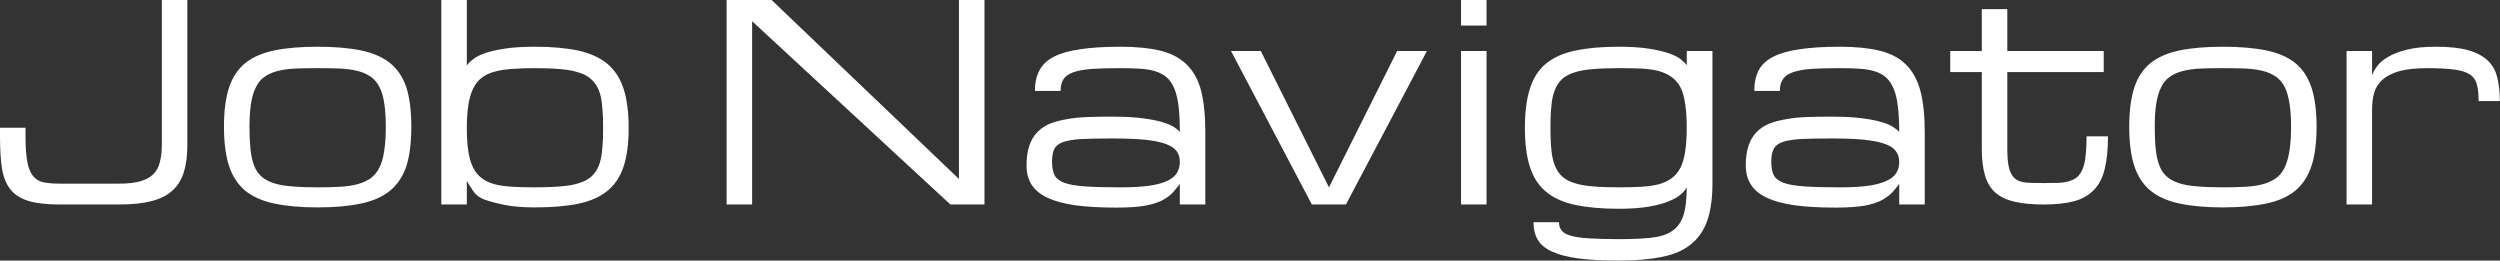 <svg data-v-423bf9ae="" xmlns="http://www.w3.org/2000/svg" viewBox="0 0 575.605 60" class="font"><rect x="0" y="0" width="575.605" height="60" fill="#333333" stroke="none"/><!----><!----><!----><g data-v-423bf9ae="" id="b89bdc9a-5364-489e-892e-4c9a84d64f5b" fill="white" transform="matrix(4.484,0,0,4.484,-3.946,-25.516)"><path d="M7 16.19L3.94 16.19L3.94 16.19Q2.95 16.19 2.35 16.01L2.35 16.01L2.35 16.01Q1.75 15.83 1.42 15.42L1.42 15.42L1.42 15.42Q1.09 15.01 0.98 14.34L0.98 14.34L0.98 14.34Q0.88 13.67 0.88 12.69L0.88 12.69L0.88 12.25L2.19 12.25L2.19 12.69L2.19 12.69Q2.19 13.51 2.28 13.99L2.28 13.99L2.28 13.99Q2.37 14.47 2.57 14.72L2.57 14.72L2.57 14.72Q2.78 14.98 3.11 15.05L3.11 15.05L3.11 15.05Q3.45 15.12 3.94 15.12L3.94 15.12L7 15.12L7 15.12Q7.66 15.12 8.08 15.00L8.08 15.00L8.08 15.00Q8.50 14.88 8.75 14.64L8.75 14.64L8.75 14.64Q9.00 14.39 9.09 14.01L9.09 14.01L9.09 14.01Q9.19 13.64 9.19 13.13L9.19 13.13L9.19 5.69L10.50 5.69L10.50 13.13L10.50 13.13Q10.50 13.95 10.32 14.53L10.32 14.53L10.32 14.53Q10.14 15.11 9.73 15.48L9.73 15.48L9.73 15.48Q9.32 15.85 8.65 16.02L8.65 16.02L8.65 16.02Q7.98 16.19 7 16.19L7 16.19ZM12.38 12.20L12.38 12.20L12.38 12.20Q12.38 10.99 12.64 10.19L12.64 10.19L12.64 10.19Q12.90 9.40 13.47 8.93L13.47 8.93L13.47 8.93Q14.05 8.47 14.96 8.28L14.96 8.28L14.96 8.28Q15.88 8.09 17.19 8.09L17.19 8.09L17.19 8.09Q18.50 8.09 19.42 8.28L19.42 8.28L19.42 8.28Q20.34 8.47 20.91 8.93L20.91 8.93L20.91 8.93Q21.49 9.40 21.75 10.19L21.75 10.19L21.75 10.19Q22.00 10.99 22.00 12.20L22.00 12.20L22.00 12.20Q22.00 13.41 21.75 14.21L21.75 14.21L21.75 14.21Q21.49 15.00 20.91 15.48L20.91 15.48L20.91 15.48Q20.34 15.95 19.42 16.14L19.42 16.14L19.42 16.14Q18.50 16.34 17.19 16.34L17.19 16.34L17.19 16.34Q15.88 16.34 14.96 16.14L14.96 16.14L14.96 16.14Q14.05 15.95 13.47 15.48L13.47 15.48L13.47 15.48Q12.90 15.00 12.64 14.21L12.64 14.21L12.64 14.21Q12.38 13.41 12.38 12.20ZM13.69 12.20L13.69 12.20L13.69 12.20Q13.69 12.85 13.74 13.34L13.74 13.34L13.74 13.34Q13.79 13.82 13.92 14.17L13.92 14.17L13.92 14.17Q14.05 14.52 14.29 14.74L14.29 14.74L14.29 14.74Q14.53 14.96 14.92 15.09L14.92 15.09L14.92 15.09Q15.31 15.22 15.87 15.26L15.87 15.26L15.87 15.26Q16.43 15.31 17.19 15.31L17.19 15.31L17.19 15.31Q17.85 15.31 18.36 15.28L18.36 15.28L18.36 15.28Q18.88 15.25 19.27 15.14L19.27 15.14L19.27 15.14Q19.65 15.03 19.93 14.83L19.93 14.83L19.93 14.83Q20.20 14.63 20.37 14.28L20.37 14.28L20.37 14.28Q20.54 13.93 20.61 13.42L20.61 13.42L20.61 13.42Q20.69 12.91 20.69 12.20L20.69 12.20L20.69 12.20Q20.69 11.49 20.61 11.00L20.61 11.00L20.61 11.00Q20.54 10.50 20.37 10.17L20.37 10.17L20.37 10.17Q20.20 9.83 19.93 9.64L19.93 9.64L19.93 9.64Q19.65 9.44 19.27 9.34L19.27 9.34L19.27 9.34Q18.88 9.24 18.36 9.21L18.36 9.21L18.36 9.21Q17.85 9.19 17.19 9.19L17.19 9.19L17.19 9.19Q16.54 9.19 16.02 9.21L16.02 9.21L16.02 9.21Q15.50 9.24 15.12 9.34L15.12 9.34L15.12 9.34Q14.73 9.44 14.46 9.64L14.46 9.64L14.46 9.64Q14.18 9.83 14.02 10.17L14.02 10.17L14.02 10.17Q13.85 10.50 13.77 11.00L13.77 11.00L13.77 11.00Q13.69 11.49 13.69 12.20ZM28.35 16.34L28.35 16.34L28.35 16.34Q27.41 16.34 26.78 16.21L26.78 16.21L26.78 16.21Q26.15 16.08 25.76 15.94L25.76 15.94L25.76 15.94Q25.36 15.79 25.16 15.47L25.16 15.47L25.16 15.47Q24.95 15.16 24.85 14.98L24.85 14.98L24.85 16.19L23.54 16.19L23.54 5.69L24.85 5.69L24.85 9.06L24.85 9.06Q24.94 8.91 25.15 8.75L25.15 8.75L25.15 8.75Q25.35 8.58 25.75 8.43L25.75 8.43L25.75 8.43Q26.15 8.29 26.78 8.19L26.78 8.19L26.78 8.19Q27.41 8.09 28.35 8.09L28.35 8.09L28.35 8.09Q29.66 8.09 30.58 8.29L30.58 8.29L30.58 8.29Q31.49 8.49 32.07 8.97L32.07 8.97L32.07 8.97Q32.64 9.45 32.90 10.25L32.90 10.25L32.90 10.25Q33.16 11.05 33.16 12.26L33.16 12.26L33.16 12.26Q33.16 13.45 32.90 14.24L32.90 14.24L32.90 14.24Q32.64 15.03 32.07 15.49L32.07 15.49L32.07 15.49Q31.49 15.96 30.58 16.15L30.58 16.15L30.58 16.15Q29.66 16.34 28.35 16.34ZM28.35 15.31L28.35 15.31L28.35 15.31Q29.11 15.31 29.67 15.26L29.67 15.26L29.67 15.26Q30.23 15.22 30.62 15.09L30.62 15.09L30.62 15.09Q31.01 14.97 31.25 14.75L31.25 14.75L31.25 14.75Q31.49 14.53 31.63 14.19L31.63 14.19L31.63 14.19Q31.76 13.86 31.80 13.38L31.80 13.38L31.80 13.38Q31.85 12.91 31.85 12.26L31.85 12.26L31.85 12.26Q31.85 11.62 31.80 11.14L31.80 11.14L31.80 11.14Q31.76 10.66 31.63 10.33L31.63 10.33L31.63 10.33Q31.49 9.99 31.25 9.77L31.25 9.77L31.25 9.77Q31.01 9.54 30.62 9.42L30.62 9.42L30.62 9.42Q30.23 9.29 29.67 9.24L29.67 9.24L29.67 9.24Q29.11 9.19 28.35 9.19L28.35 9.19L28.35 9.19Q27.69 9.19 27.18 9.23L27.18 9.23L27.18 9.23Q26.67 9.26 26.28 9.37L26.28 9.37L26.28 9.37Q25.89 9.47 25.62 9.68L25.62 9.68L25.62 9.68Q25.35 9.88 25.18 10.23L25.18 10.23L25.18 10.23Q25.01 10.57 24.93 11.07L24.93 11.07L24.93 11.07Q24.85 11.58 24.85 12.28L24.85 12.28L24.85 12.28Q24.85 12.98 24.93 13.48L24.93 13.48L24.93 13.48Q25.01 13.97 25.18 14.31L25.18 14.31L25.18 14.31Q25.35 14.64 25.62 14.84L25.62 14.84L25.62 14.84Q25.89 15.05 26.28 15.15L26.28 15.15L26.28 15.15Q26.67 15.25 27.18 15.28L27.18 15.28L27.18 15.28Q27.69 15.31 28.35 15.31ZM39.50 6.78L39.50 16.19L38.19 16.19L38.19 5.69L40.50 5.69L50.12 14.88L50.12 5.69L51.43 5.69L51.43 16.19L49.68 16.19L39.50 6.78ZM61.46 16.19L61.46 15.11L61.46 15.11Q61.44 15.19 61.15 15.52L61.15 15.52L61.15 15.52Q60.95 15.76 60.61 15.95L60.61 15.95L60.61 15.95Q60.27 16.14 59.69 16.25L59.69 16.25L59.69 16.25Q59.12 16.35 58.19 16.35L58.19 16.35L58.19 16.35Q56.96 16.35 56.08 16.23L56.08 16.23L56.08 16.23Q55.21 16.10 54.65 15.84L54.65 15.84L54.65 15.84Q54.10 15.57 53.84 15.16L53.84 15.16L53.84 15.16Q53.59 14.75 53.59 14.18L53.59 14.18L53.59 14.18Q53.59 13.59 53.73 13.18L53.73 13.18L53.73 13.18Q53.87 12.76 54.14 12.48L54.14 12.48L54.14 12.48Q54.41 12.20 54.79 12.04L54.79 12.04L54.79 12.04Q55.17 11.89 55.66 11.81L55.66 11.81L55.66 11.81Q56.15 11.72 56.73 11.70L56.73 11.70L56.73 11.70Q57.31 11.68 57.97 11.68L57.97 11.68L57.97 11.68Q58.91 11.68 59.53 11.76L59.53 11.76L59.53 11.76Q60.16 11.84 60.56 11.96L60.56 11.96L60.56 11.96Q60.96 12.08 61.17 12.22L61.17 12.22L61.17 12.22Q61.37 12.35 61.46 12.47L61.46 12.47L61.46 12.47Q61.46 11.70 61.40 11.16L61.40 11.16L61.40 11.16Q61.33 10.62 61.19 10.26L61.19 10.26L61.19 10.26Q61.04 9.90 60.81 9.68L60.81 9.68L60.81 9.68Q60.57 9.47 60.23 9.36L60.23 9.36L60.23 9.36Q59.90 9.25 59.45 9.22L59.45 9.22L59.45 9.22Q58.99 9.19 58.41 9.19L58.41 9.19L58.41 9.19Q57.51 9.19 56.92 9.23L56.92 9.23L56.92 9.23Q56.32 9.28 55.97 9.41L55.97 9.41L55.97 9.41Q55.62 9.54 55.48 9.77L55.48 9.77L55.48 9.77Q55.34 9.99 55.34 10.36L55.34 10.36L54.02 10.36L54.02 10.36Q54.02 9.74 54.25 9.31L54.25 9.31L54.25 9.31Q54.47 8.88 54.98 8.61L54.98 8.61L54.98 8.61Q55.50 8.34 56.34 8.22L56.34 8.22L56.34 8.22Q57.18 8.09 58.41 8.09L58.41 8.09L58.41 8.09Q59.62 8.09 60.45 8.29L60.45 8.29L60.45 8.29Q61.28 8.49 61.80 8.99L61.80 8.99L61.80 8.99Q62.32 9.49 62.55 10.33L62.55 10.33L62.55 10.33Q62.77 11.18 62.77 12.47L62.77 12.47L62.77 16.19L61.46 16.19ZM58.41 15.31L58.41 15.31L58.41 15.31Q59.28 15.31 59.87 15.23L59.87 15.23L59.87 15.23Q60.45 15.15 60.81 14.98L60.81 14.98L60.81 14.98Q61.16 14.82 61.31 14.57L61.31 14.57L61.31 14.57Q61.46 14.33 61.46 14L61.46 14L61.46 14Q61.46 13.67 61.29 13.44L61.29 13.44L61.29 13.44Q61.11 13.21 60.71 13.07L60.71 13.07L60.71 13.07Q60.30 12.93 59.63 12.86L59.63 12.86L59.63 12.86Q58.96 12.80 57.98 12.80L57.98 12.80L57.98 12.80Q56.99 12.80 56.39 12.83L56.39 12.83L56.39 12.83Q55.78 12.87 55.45 12.99L55.45 12.99L55.45 12.99Q55.13 13.11 55.01 13.35L55.01 13.35L55.01 13.35Q54.90 13.59 54.90 14L54.90 14L54.90 14Q54.90 14.41 55.02 14.67L55.02 14.67L55.02 14.67Q55.14 14.92 55.51 15.07L55.51 15.07L55.51 15.07Q55.88 15.21 56.57 15.26L56.57 15.26L56.57 15.26Q57.26 15.31 58.41 15.31ZM64.09 8.31L68.24 16.19L69.99 16.19L74.15 8.31L72.62 8.31L69.12 15.31L65.62 8.31L64.09 8.31ZM75.90 16.19L75.90 8.31L77.21 8.31L77.21 16.19L75.90 16.19ZM77.21 5.69L77.21 7L75.90 7L75.90 5.69L77.21 5.69ZM83.99 9.19L83.99 9.19L83.99 9.19Q83.23 9.19 82.67 9.24L82.67 9.24L82.67 9.24Q82.11 9.28 81.72 9.41L81.72 9.41L81.72 9.41Q81.33 9.53 81.09 9.75L81.09 9.75L81.09 9.75Q80.85 9.97 80.72 10.31L80.72 10.31L80.72 10.31Q80.58 10.65 80.54 11.13L80.54 11.13L80.54 11.13Q80.49 11.61 80.49 12.26L80.49 12.26L80.49 12.26Q80.49 12.91 80.54 13.38L80.54 13.38L80.54 13.38Q80.58 13.86 80.72 14.19L80.72 14.19L80.72 14.19Q80.85 14.53 81.09 14.75L81.09 14.75L81.09 14.75Q81.33 14.97 81.72 15.09L81.72 15.09L81.72 15.09Q82.11 15.22 82.67 15.26L82.67 15.26L82.67 15.26Q83.23 15.31 83.99 15.31L83.99 15.31L83.99 15.31Q84.65 15.31 85.16 15.28L85.16 15.28L85.16 15.28Q85.67 15.25 86.06 15.15L86.06 15.15L86.06 15.15Q86.45 15.04 86.72 14.84L86.72 14.84L86.72 14.84Q86.99 14.64 87.17 14.30L87.17 14.30L87.17 14.30Q87.34 13.96 87.41 13.46L87.41 13.46L87.41 13.46Q87.49 12.95 87.49 12.24L87.49 12.24L87.49 12.24Q87.49 11.53 87.41 11.03L87.41 11.03L87.41 11.03Q87.34 10.52 87.17 10.18L87.17 10.18L87.17 10.18Q86.99 9.84 86.72 9.65L86.72 9.65L86.72 9.65Q86.45 9.45 86.06 9.34L86.06 9.34L86.06 9.34Q85.67 9.24 85.16 9.21L85.16 9.21L85.16 9.21Q84.65 9.19 83.99 9.19ZM88.81 8.31L88.81 15.09L88.81 15.09Q88.81 16.24 88.55 17.00L88.55 17.00L88.55 17.00Q88.29 17.76 87.71 18.23L87.71 18.23L87.71 18.23Q87.14 18.70 86.22 18.88L86.22 18.88L86.22 18.88Q85.31 19.07 83.99 19.07L83.99 19.07L83.99 19.07Q82.76 19.07 81.93 18.96L81.93 18.96L81.93 18.96Q81.09 18.85 80.58 18.61L80.58 18.61L80.58 18.61Q80.06 18.38 79.84 18.00L79.84 18.00L79.84 18.00Q79.62 17.63 79.62 17.10L79.62 17.10L80.93 17.10L80.93 17.10Q80.93 17.36 81.07 17.53L81.07 17.53L81.07 17.53Q81.21 17.71 81.56 17.80L81.56 17.80L81.56 17.80Q81.91 17.90 82.50 17.93L82.50 17.93L82.50 17.93Q83.09 17.97 83.99 17.97L83.99 17.97L83.99 17.97Q84.98 17.97 85.65 17.90L85.65 17.90L85.65 17.90Q86.32 17.83 86.73 17.56L86.73 17.56L86.73 17.56Q87.14 17.29 87.32 16.75L87.32 16.75L87.32 16.75Q87.49 16.21 87.49 15.31L87.49 15.31L87.49 15.31Q87.40 15.48 87.19 15.67L87.19 15.67L87.19 15.67Q86.98 15.86 86.58 16.02L86.58 16.02L86.58 16.02Q86.18 16.19 85.55 16.30L85.55 16.30L85.55 16.30Q84.92 16.41 83.99 16.41L83.99 16.41L83.99 16.41Q82.68 16.41 81.76 16.21L81.76 16.21L81.76 16.21Q80.85 16.02 80.27 15.54L80.27 15.54L80.27 15.54Q79.70 15.07 79.44 14.27L79.44 14.27L79.44 14.27Q79.18 13.47 79.18 12.26L79.18 12.26L79.18 12.26Q79.18 11.03 79.44 10.23L79.44 10.23L79.44 10.23Q79.70 9.42 80.27 8.95L80.27 8.95L80.27 8.95Q80.85 8.48 81.76 8.29L81.76 8.29L81.76 8.29Q82.68 8.09 83.99 8.09L83.99 8.09L83.99 8.09Q84.92 8.09 85.55 8.19L85.55 8.19L85.55 8.19Q86.18 8.29 86.58 8.43L86.58 8.43L86.58 8.43Q86.98 8.57 87.19 8.74L87.19 8.74L87.19 8.74Q87.40 8.91 87.49 9.04L87.49 9.04L87.49 8.31L88.81 8.31ZM98.40 16.19L98.40 15.11L98.40 15.11Q98.38 15.19 98.09 15.52L98.09 15.52L98.09 15.52Q97.88 15.76 97.54 15.95L97.54 15.95L97.54 15.95Q97.20 16.14 96.63 16.25L96.63 16.25L96.63 16.25Q96.06 16.35 95.13 16.35L95.13 16.35L95.13 16.35Q93.89 16.35 93.02 16.23L93.02 16.23L93.02 16.23Q92.14 16.10 91.59 15.84L91.59 15.84L91.59 15.84Q91.03 15.57 90.78 15.16L90.78 15.16L90.78 15.16Q90.52 14.75 90.52 14.18L90.52 14.18L90.52 14.18Q90.52 13.59 90.66 13.18L90.66 13.18L90.66 13.18Q90.80 12.76 91.07 12.48L91.07 12.48L91.07 12.48Q91.34 12.20 91.72 12.04L91.72 12.04L91.72 12.04Q92.11 11.89 92.60 11.81L92.60 11.81L92.60 11.81Q93.08 11.72 93.67 11.70L93.67 11.70L93.67 11.70Q94.25 11.68 94.90 11.68L94.90 11.68L94.90 11.68Q95.84 11.68 96.47 11.76L96.47 11.76L96.47 11.76Q97.10 11.84 97.50 11.96L97.50 11.96L97.50 11.96Q97.90 12.08 98.10 12.22L98.10 12.22L98.10 12.22Q98.31 12.35 98.40 12.47L98.40 12.47L98.40 12.47Q98.40 11.70 98.33 11.16L98.33 11.16L98.33 11.16Q98.27 10.62 98.12 10.26L98.12 10.26L98.12 10.26Q97.97 9.90 97.74 9.68L97.74 9.68L97.74 9.68Q97.51 9.47 97.17 9.36L97.17 9.36L97.17 9.36Q96.83 9.25 96.38 9.22L96.38 9.22L96.38 9.22Q95.93 9.19 95.35 9.19L95.35 9.19L95.35 9.19Q94.45 9.19 93.85 9.23L93.85 9.23L93.85 9.23Q93.26 9.28 92.91 9.41L92.91 9.41L92.91 9.41Q92.56 9.54 92.42 9.77L92.42 9.77L92.42 9.77Q92.27 9.99 92.27 10.36L92.27 10.36L90.96 10.36L90.96 10.36Q90.96 9.74 91.18 9.31L91.18 9.31L91.18 9.31Q91.40 8.88 91.92 8.61L91.92 8.61L91.92 8.61Q92.44 8.34 93.28 8.22L93.28 8.22L93.28 8.22Q94.12 8.09 95.35 8.09L95.35 8.09L95.35 8.09Q96.55 8.09 97.38 8.29L97.38 8.29L97.38 8.29Q98.22 8.49 98.73 8.99L98.73 8.99L98.73 8.99Q99.25 9.49 99.48 10.33L99.48 10.33L99.48 10.33Q99.71 11.18 99.71 12.47L99.71 12.47L99.71 16.19L98.40 16.19ZM95.35 15.31L95.35 15.31L95.35 15.31Q96.22 15.31 96.80 15.23L96.80 15.23L96.80 15.23Q97.38 15.15 97.74 14.98L97.74 14.98L97.74 14.98Q98.10 14.82 98.25 14.57L98.25 14.57L98.25 14.57Q98.40 14.33 98.40 14L98.40 14L98.40 14Q98.40 13.67 98.22 13.44L98.22 13.44L98.22 13.44Q98.05 13.21 97.64 13.07L97.64 13.07L97.64 13.07Q97.23 12.93 96.56 12.86L96.56 12.86L96.56 12.86Q95.89 12.80 94.91 12.80L94.91 12.80L94.91 12.80Q93.93 12.80 93.32 12.83L93.32 12.83L93.32 12.83Q92.72 12.87 92.39 12.99L92.39 12.99L92.39 12.99Q92.06 13.11 91.95 13.35L91.95 13.35L91.95 13.35Q91.83 13.59 91.83 14L91.83 14L91.83 14Q91.83 14.41 91.95 14.67L91.95 14.67L91.95 14.67Q92.07 14.92 92.44 15.07L92.44 15.07L92.44 15.07Q92.81 15.21 93.51 15.26L93.51 15.26L93.51 15.26Q94.20 15.31 95.35 15.31ZM108.02 12.69L109.12 12.69L109.12 12.69Q109.12 13.69 108.95 14.37L108.95 14.37L108.95 14.37Q108.79 15.04 108.40 15.44L108.40 15.44L108.40 15.44Q108.01 15.85 107.39 16.02L107.39 16.02L107.39 16.02Q106.76 16.19 105.83 16.19L105.83 16.19L105.83 16.19Q104.94 16.19 104.33 16.05L104.33 16.05L104.33 16.05Q103.72 15.91 103.35 15.59L103.35 15.59L103.35 15.59Q102.97 15.26 102.81 14.71L102.81 14.71L102.81 14.71Q102.64 14.16 102.64 13.34L102.64 13.34L102.64 9.39L101.02 9.39L101.02 8.31L102.64 8.31L102.64 6.16L103.95 6.16L103.95 8.31L108.90 8.31L108.90 9.39L103.95 9.39L103.95 13.34L103.95 13.34Q103.95 14 104.05 14.36L104.05 14.36L104.05 14.36Q104.15 14.71 104.37 14.88L104.37 14.88L104.37 14.88Q104.59 15.04 104.95 15.07L104.95 15.07L104.95 15.07Q105.31 15.09 105.83 15.09L105.83 15.09L105.83 15.09Q106.24 15.09 106.56 15.08L106.56 15.08L106.56 15.08Q106.89 15.07 107.13 14.99L107.13 14.99L107.13 14.99Q107.37 14.92 107.54 14.78L107.54 14.78L107.54 14.78Q107.71 14.63 107.82 14.36L107.82 14.36L107.82 14.36Q107.93 14.10 107.97 13.69L107.97 13.69L107.97 13.69Q108.02 13.28 108.02 12.69L108.02 12.69ZM110.21 12.20L110.21 12.20L110.21 12.20Q110.21 10.99 110.47 10.19L110.47 10.19L110.47 10.19Q110.73 9.40 111.30 8.93L111.30 8.93L111.30 8.93Q111.88 8.47 112.79 8.28L112.79 8.28L112.79 8.28Q113.71 8.09 115.02 8.09L115.02 8.09L115.02 8.09Q116.33 8.09 117.25 8.28L117.25 8.28L117.25 8.28Q118.17 8.47 118.74 8.93L118.74 8.93L118.74 8.93Q119.31 9.40 119.57 10.19L119.57 10.19L119.57 10.19Q119.83 10.99 119.83 12.20L119.83 12.20L119.83 12.20Q119.83 13.41 119.57 14.21L119.57 14.21L119.57 14.21Q119.31 15.00 118.74 15.48L118.74 15.48L118.74 15.48Q118.17 15.95 117.25 16.14L117.25 16.14L117.25 16.14Q116.33 16.34 115.02 16.34L115.02 16.34L115.02 16.34Q113.71 16.34 112.79 16.14L112.79 16.14L112.79 16.14Q111.88 15.95 111.30 15.48L111.30 15.48L111.30 15.48Q110.73 15.00 110.47 14.21L110.47 14.21L110.47 14.21Q110.21 13.41 110.21 12.20ZM111.52 12.20L111.52 12.20L111.52 12.20Q111.52 12.85 111.57 13.34L111.57 13.34L111.57 13.34Q111.62 13.82 111.75 14.17L111.75 14.17L111.75 14.17Q111.88 14.52 112.12 14.74L112.12 14.74L112.12 14.74Q112.36 14.96 112.75 15.09L112.75 15.09L112.75 15.09Q113.14 15.22 113.70 15.26L113.70 15.26L113.70 15.26Q114.26 15.31 115.02 15.31L115.02 15.31L115.02 15.31Q115.68 15.31 116.19 15.28L116.19 15.28L116.19 15.28Q116.71 15.25 117.10 15.14L117.10 15.14L117.10 15.14Q117.48 15.03 117.76 14.83L117.76 14.83L117.76 14.83Q118.03 14.63 118.20 14.28L118.20 14.28L118.20 14.28Q118.36 13.93 118.44 13.42L118.44 13.42L118.44 13.42Q118.52 12.91 118.52 12.20L118.52 12.20L118.52 12.20Q118.52 11.49 118.44 11.00L118.44 11.00L118.44 11.00Q118.36 10.50 118.20 10.17L118.20 10.17L118.20 10.17Q118.03 9.83 117.76 9.64L117.76 9.64L117.76 9.64Q117.48 9.44 117.10 9.34L117.10 9.34L117.10 9.34Q116.71 9.24 116.19 9.21L116.19 9.21L116.19 9.21Q115.68 9.19 115.02 9.19L115.02 9.19L115.02 9.19Q114.37 9.19 113.85 9.21L113.85 9.21L113.85 9.21Q113.33 9.24 112.95 9.34L112.95 9.34L112.95 9.34Q112.56 9.44 112.29 9.64L112.29 9.64L112.29 9.64Q112.01 9.83 111.85 10.17L111.85 10.17L111.85 10.17Q111.68 10.50 111.60 11.00L111.60 11.00L111.60 11.00Q111.52 11.49 111.52 12.20ZM129.24 10.88L128.15 10.88L128.15 10.88Q128.15 10.38 128.07 10.06L128.07 10.06L128.07 10.06Q128.00 9.73 127.74 9.54L127.74 9.54L127.74 9.54Q127.47 9.34 126.95 9.27L126.95 9.27L126.95 9.27Q126.42 9.19 125.52 9.19L125.52 9.19L125.52 9.19Q124.64 9.19 124.09 9.34L124.09 9.34L124.09 9.34Q123.53 9.50 123.22 9.78L123.22 9.78L123.22 9.78Q122.90 10.06 122.79 10.45L122.79 10.45L122.79 10.45Q122.68 10.83 122.68 11.31L122.68 11.31L122.68 16.19L121.37 16.19L121.37 8.31L122.68 8.31L122.68 9.56L122.68 9.56Q122.75 9.35 122.93 9.10L122.93 9.10L122.93 9.10Q123.12 8.84 123.49 8.62L123.49 8.62L123.49 8.62Q123.87 8.39 124.47 8.24L124.47 8.24L124.47 8.24Q125.06 8.09 125.96 8.09L125.96 8.09L125.96 8.09Q126.98 8.09 127.63 8.27L127.63 8.27L127.63 8.27Q128.27 8.46 128.63 8.81L128.63 8.81L128.63 8.81Q128.99 9.16 129.11 9.68L129.11 9.68L129.11 9.68Q129.24 10.20 129.24 10.88L129.24 10.88Z"></path></g><!----><!----></svg>